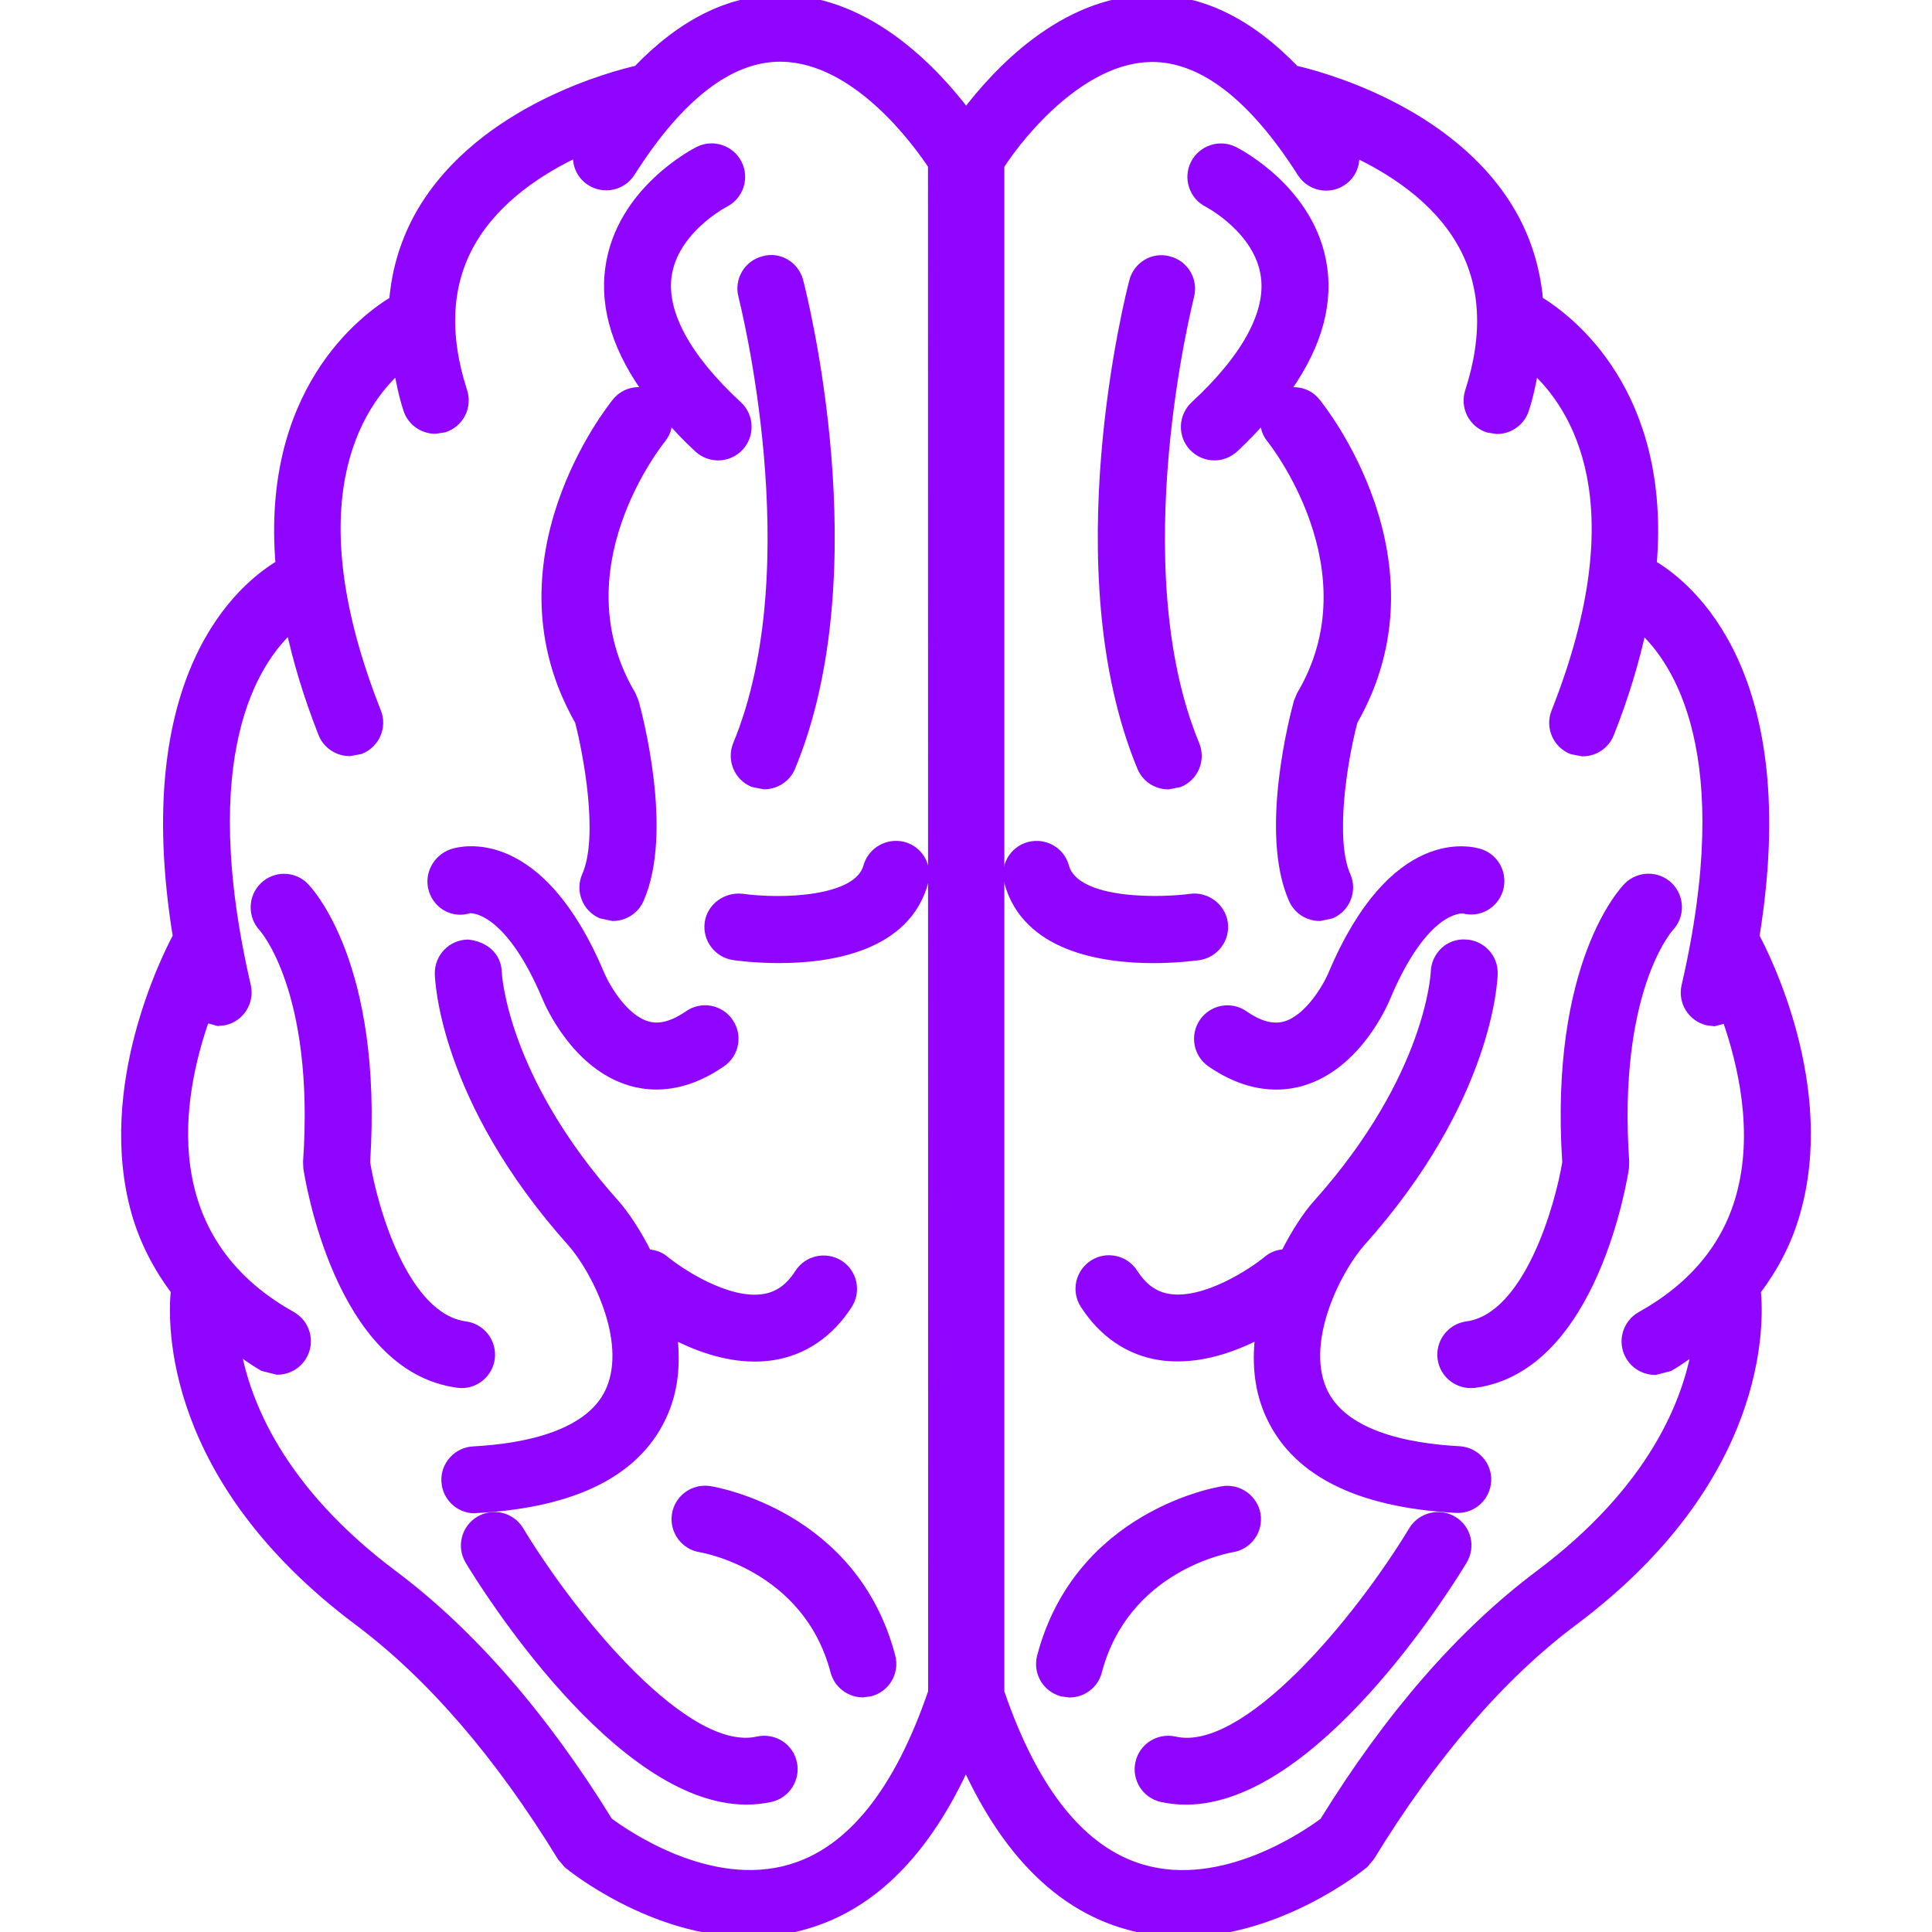 <!DOCTYPE svg PUBLIC "-//W3C//DTD SVG 1.1//EN" "http://www.w3.org/Graphics/SVG/1.1/DTD/svg11.dtd">
<!-- Uploaded to: SVG Repo, www.svgrepo.com, Transformed by: SVG Repo Mixer Tools -->
<svg fill="#8f05ff" version="1.1" id="Capa_1" xmlns="http://www.w3.org/2000/svg" xmlns:xlink="http://www.w3.org/1999/xlink" width="800px" height="800px" viewBox="0 0 190.496 190.497" xml:space="preserve" stroke="#8f05ff">
<g id="SVGRepo_bgCarrier" stroke-width="0"/>
<g id="SVGRepo_tracerCarrier" stroke-linecap="round" stroke-linejoin="round"/>
<g id="SVGRepo_iconCarrier"> <g> <g> <path d="M46.955,148.69c9.833-0.52,16.05-3.731,18.483-9.559c1.039-2.474,1.146-5.117,0.812-7.683 c2.262,1.192,5.159,2.304,8.15,2.304c0.583,0,1.161-0.038,1.744-0.126c3.03-0.459,5.597-2.205,7.415-5.023 c0.833-1.303,0.458-3.037-0.84-3.875c-1.298-0.819-3.037-0.448-3.869,0.844c-0.964,1.499-2.088,2.287-3.535,2.517 c-3.621,0.574-8.321-2.561-9.84-3.809c-0.492-0.416-1.081-0.574-1.683-0.59c-1.053-2.102-2.234-3.87-3.198-4.958 c-11.138-12.461-11.608-22.708-11.62-22.862c-0.035-1.538-1.228-2.559-2.859-2.729c-1.539,0.032-2.769,1.304-2.744,2.855 c0.012,0.497,0.381,12.306,13.043,26.468c2.353,2.654,5.912,9.62,3.859,14.528c-1.904,4.558-8.449,5.85-13.603,6.123 c-1.541,0.088-2.729,1.4-2.65,2.933c0.08,1.506,1.305,2.665,2.79,2.665L46.955,148.69z"/> <path d="M46.238,89.557c-0.016-0.021,3.776-0.572,7.711,8.747c0.281,0.679,2.886,6.671,8.237,8.258 c0.7,0.208,1.557,0.366,2.532,0.366c1.784,0,3.967-0.523,6.388-2.205c1.283-0.876,1.597-2.627,0.711-3.89 c-0.873-1.287-2.626-1.591-3.889-0.713c-1.55,1.068-2.919,1.429-4.137,1.068c-2.379-0.69-4.161-3.864-4.66-5.041 c-6.012-14.284-13.655-12.22-14.503-11.953c-1.466,0.49-2.337,2.096-1.849,3.571C43.26,89.232,44.754,90.028,46.238,89.557z"/> <path d="M72.759,73.453c-0.583,1.438,0.096,3.073,1.518,3.661l1.071,0.211c1.093,0,2.142-0.648,2.59-1.729 c8.059-19.466,1.064-46.698,0.772-47.847c-0.392-1.501-1.905-2.432-3.413-1.995c-1.502,0.386-2.398,1.92-1.994,3.417 C73.357,29.439,80.104,55.713,72.759,73.453z"/> <path d="M69.946,147.022c-1.518-0.229-2.958,0.799-3.198,2.33c-0.241,1.532,0.808,2.966,2.332,3.207 c0.117,0.011,10.555,1.768,13.296,12.214c0.329,1.258,1.466,2.09,2.706,2.09l0.711-0.099c1.502-0.394,2.386-1.931,1.99-3.414 C84.13,149.413,70.523,147.115,69.946,147.022z"/> <path d="M74.743,171.711c-7.101,1.631-18.223-11.906-23.595-20.782c-0.808-1.325-2.521-1.74-3.85-0.941 c-1.322,0.804-1.749,2.512-0.952,3.847c1.534,2.544,14.675,23.601,27.26,23.601c0.789,0,1.562-0.087,2.342-0.251 c1.52-0.34,2.46-1.834,2.135-3.348C77.753,172.324,76.261,171.389,74.743,171.711z"/> <path d="M45.517,136.368c1.378,0,2.582-1.023,2.773-2.43c0.194-1.535-0.875-2.944-2.41-3.151 c-6.106-0.811-9.155-11.667-9.886-16.159c1.272-19.617-5.72-26.856-6.026-27.16c-1.071-1.074-2.813-1.081-3.908-0.017 c-1.097,1.06-1.125,2.832-0.09,3.945c0.058,0.063,5.577,6.17,4.412,23.166l0.026,0.602c0.122,0.799,3.04,19.622,14.729,21.171 L45.517,136.368z"/> <path d="M57.872,86.37c-0.628,1.417,0.011,3.07,1.423,3.7l1.137,0.24c1.064,0,2.096-0.618,2.557-1.664 c2.918-6.575-0.143-18.112-0.506-19.412l-0.285-0.679c-7.324-12.372,2.573-24.826,2.99-25.349c0.567-0.694,0.701-1.567,0.523-2.38 c0.953,1.103,1.984,2.213,3.187,3.322c0.544,0.497,1.223,0.747,1.907,0.747c0.761,0,1.505-0.304,2.055-0.898 c1.053-1.138,0.983-2.914-0.145-3.962c-5.089-4.7-7.496-9.138-6.992-12.826c0.625-4.588,5.58-7.198,5.71-7.267 c1.373-0.695,1.932-2.375,1.245-3.754c-0.696-1.379-2.378-1.951-3.763-1.256c-0.311,0.156-7.653,3.907-8.727,11.448 c-0.583,4.057,0.787,8.265,3.999,12.569c-1.132-0.528-2.5-0.298-3.335,0.717c-0.524,0.638-12.628,15.757-3.673,31.407 C57.984,74.173,59.585,82.504,57.872,86.37z"/> <path d="M85.619,85.467c-0.974,3.571-8.813,3.667-12.472,3.155c-1.49-0.161-2.949,0.851-3.168,2.382 c-0.205,1.531,0.854,2.948,2.389,3.166c0.504,0.071,2.22,0.291,4.438,0.291c4.989,0,12.485-1.109,14.228-7.52 c0.396-1.497-0.472-3.031-1.967-3.441C87.574,83.115,86.034,83.984,85.619,85.467z"/> <path d="M172.978,92.354c4.202-25.853-6.425-34.493-10.131-36.667c1.434-16.922-8.093-24.146-11.193-26.017 c-0.275-3.103-1.152-6.017-2.711-8.706c-5.986-10.271-19.382-13.58-21.284-14.009C123.251,2.364,118.551,0,113.599,0l-0.261,0.005 c-8.506,0.14-15.001,7.163-18.074,11.229C92.187,7.168,85.692,0.145,77.186,0.005L76.922,0c-4.945,0-9.649,2.364-14.052,6.955 c-1.906,0.429-15.297,3.737-21.294,14.009c-1.557,2.688-2.449,5.603-2.706,8.706c-3.1,1.871-12.63,9.094-11.195,26.011 c-3.688,2.175-14.334,10.811-10.131,36.668c-1.037,1.934-7.571,14.832-4.086,27.199c0.812,2.851,2.164,5.395,3.885,7.71 c-0.325,3.235-0.731,18.518,18.037,32.558c7.16,5.365,13.907,13.188,20.049,23.229l0.604,0.705 c0.385,0.328,8.349,6.747,17.885,6.747c1.793,0,3.647-0.229,5.512-0.783c6.624-1.903,11.901-7.286,15.804-15.945 c3.896,8.659,9.182,14.042,15.802,15.945c1.872,0.554,3.722,0.783,5.511,0.783c9.538-0.005,17.499-6.419,17.895-6.747l0.603-0.705 c6.14-10.035,12.879-17.855,20.05-23.229c18.733-14.02,18.346-29.297,18.022-32.553c1.746-2.314,3.092-4.864,3.891-7.715 C180.551,107.199,174.028,94.31,172.978,92.354z M92.012,166.841c-3.368,9.871-8.09,15.754-14.074,17.488 c-7.986,2.343-16.227-3.354-17.986-4.662c-6.434-10.43-13.572-18.62-21.197-24.339c-11.287-8.45-14.619-17.122-15.55-22.496 c0.9,0.641,1.759,1.298,2.775,1.872l1.365,0.345c0.981,0,1.933-0.513,2.447-1.434c0.764-1.347,0.282-3.054-1.069-3.814 c-13.756-7.688-11.286-21.691-8.517-29.499l1.3,0.36l0.628-0.07c1.513-0.346,2.449-1.855,2.101-3.366 c-5.279-22.864,0.783-32.082,4.433-35.387c0.696,3.204,1.707,6.651,3.199,10.444c0.437,1.105,1.497,1.77,2.605,1.77l1.037-0.194 c1.441-0.572,2.148-2.203,1.576-3.63c-8.194-20.701-1.924-30.266,2.208-33.987c0.25,1.346,0.502,2.692,0.962,4.093 c0.376,1.182,1.48,1.937,2.668,1.937l0.856-0.134c1.48-0.476,2.276-2.058,1.796-3.53c-1.84-5.694-1.556-10.676,0.849-14.826 c2.481-4.293,6.85-7.122,10.634-8.887c-0.241,1.108,0.194,2.29,1.214,2.936c1.29,0.823,3.032,0.454,3.861-0.856 c4.802-7.565,9.789-11.393,14.799-11.393l0.145,0.005c7.382,0.112,13.372,8.356,14.922,10.698L92.012,166.841L92.012,166.841z M151.784,155.329c-7.634,5.724-14.764,13.914-21.198,24.35c-1.754,1.313-9.978,6.984-17.956,4.663 c-5.981-1.73-10.726-7.606-14.102-17.484V16.295c2.223-3.447,8.208-10.574,14.912-10.681l0.146-0.006 c5.019,0,9.987,3.839,14.809,11.393c0.832,1.311,2.578,1.685,3.862,0.856c1.019-0.643,1.447-1.828,1.215-2.936 c3.792,1.77,8.143,4.593,10.627,8.881c2.408,4.148,2.688,9.138,0.849,14.827c-0.477,1.474,0.328,3.053,1.794,3.53l0.859,0.134 c1.189,0,2.282-0.756,2.665-1.938c0.459-1.401,0.711-2.752,0.968-4.096c4.121,3.727,10.402,13.284,2.212,33.989 c-0.569,1.434,0.136,3.064,1.575,3.631l1.03,0.197c1.115,0,2.166-0.667,2.605-1.771c1.508-3.79,2.504-7.234,3.204-10.436 c3.645,3.305,9.707,12.518,4.435,35.377c-0.347,1.51,0.589,3.009,2.102,3.365l0.627,0.071l1.254-0.335 c1.621,4.613,3.162,11.345,1.378,17.681c-1.39,4.958-4.706,8.925-9.838,11.786c-1.345,0.756-1.834,2.464-1.073,3.82 c0.515,0.919,1.475,1.434,2.451,1.434l1.368-0.351c1.013-0.569,1.866-1.23,2.759-1.865 C166.409,138.217,163.061,146.891,151.784,155.329z"/> <path d="M119.125,19.949c0.05,0.027,5.031,2.634,5.686,7.228c0.542,3.691-1.882,8.143-6.98,12.859 c-1.129,1.054-1.205,2.824-0.149,3.962c0.561,0.594,1.298,0.898,2.06,0.898c0.677,0,1.35-0.25,1.904-0.747 c1.196-1.113,2.225-2.22,3.188-3.317c-0.181,0.812-0.055,1.686,0.524,2.38c0.106,0.124,10.355,12.911,2.988,25.349l-0.285,0.673 c-0.35,1.289-3.419,12.837-0.503,19.412c0.46,1.045,1.488,1.664,2.562,1.664l1.132-0.24c1.412-0.63,2.053-2.289,1.423-3.7 c-1.546-3.48-0.421-11.073,0.695-15.292c8.952-15.655-3.161-30.769-3.688-31.407c-0.813-1.009-2.194-1.245-3.325-0.717 c3.218-4.303,4.586-8.512,4.004-12.569c-1.066-7.541-8.416-11.291-8.728-11.447c-1.383-0.689-3.064-0.124-3.76,1.256 C117.183,17.573,117.741,19.253,119.125,19.949z"/> <path d="M143.881,143.099c-5.155-0.274-11.703-1.55-13.604-6.124c-2.045-4.914,1.518-11.88,3.863-14.522 c12.667-14.156,13.022-25.981,13.034-26.474c0.033-1.541-1.193-2.807-2.726-2.846c-1.579-0.079-2.823,1.183-2.877,2.715 c0,0.109-0.447,10.38-11.612,22.873c-0.975,1.071-2.156,2.85-3.201,4.946c-0.591,0.022-1.188,0.186-1.69,0.602 c-1.514,1.247-6.188,4.366-9.828,3.81c-1.453-0.231-2.583-1.041-3.535-2.524c-0.837-1.3-2.582-1.679-3.868-0.842 c-1.302,0.837-1.689,2.572-0.843,3.875c1.816,2.83,4.383,4.568,7.414,5.028c0.58,0.093,1.162,0.119,1.736,0.119 c2.997,0,5.887-1.104,8.152-2.303c-0.34,2.566-0.22,5.197,0.817,7.677c2.428,5.834,8.644,9.04,18.481,9.565l0.139,0.005 c1.494,0,2.718-1.159,2.801-2.665C146.611,144.5,145.424,143.18,143.881,143.099z"/> <path d="M126.759,101.199c-1.229,0.346-2.577,0.011-4.137-1.072c-1.257-0.884-3.021-0.569-3.896,0.712 c-0.868,1.27-0.564,3.015,0.711,3.896c2.432,1.675,4.603,2.199,6.396,2.199c0.975,0,1.83-0.153,2.53-0.36 c5.346-1.576,7.96-7.584,8.232-8.241c3.814-9.048,7.427-8.75,7.694-8.769c1.45,0.416,2.922-0.392,3.403-1.809 c0.481-1.475-0.312-3.059-1.766-3.546c-0.858-0.281-8.488-2.345-14.502,11.962C130.928,97.325,129.134,100.499,126.759,101.199z"/> <path d="M115.191,77.331l1.074-0.211c1.426-0.588,2.106-2.224,1.514-3.661c-7.332-17.705-0.589-44.014-0.536-44.277 c0.396-1.501-0.504-3.031-2.003-3.417c-1.505-0.427-3.021,0.503-3.404,1.995c-0.306,1.149-7.28,28.38,0.774,47.847 C113.054,76.682,114.08,77.331,115.191,77.331z"/> <path d="M121.473,152.559c1.526-0.241,2.567-1.675,2.325-3.193c-0.243-1.535-1.718-2.562-3.198-2.333 c-0.58,0.093-14.181,2.391-17.852,16.328c-0.395,1.494,0.497,3.021,1.986,3.415l0.713,0.099c1.251,0,2.39-0.832,2.709-2.091 C110.879,154.464,120.986,152.635,121.473,152.559z"/> <path d="M143.235,149.988c-1.303-0.794-3.043-0.378-3.848,0.941c-5.373,8.876-16.524,22.436-23.594,20.782 c-1.521-0.322-3.011,0.612-3.348,2.125c-0.341,1.519,0.611,3.008,2.121,3.353c0.788,0.159,1.554,0.252,2.353,0.252 c12.588,0,25.724-21.057,27.25-23.602C144.986,152.504,144.565,150.786,143.235,149.988z"/> <path d="M164.549,91.401c1.066-1.097,1.051-2.851-0.027-3.934c-1.088-1.092-2.867-1.092-3.963,0 c-0.306,0.304-7.299,7.543-6.019,27.16c-0.688,4.246-3.797,15.349-9.894,16.159c-1.519,0.207-2.603,1.616-2.405,3.151 c0.191,1.406,1.396,2.43,2.772,2.43l0.374-0.02c11.691-1.562,14.604-20.386,14.73-21.185l0.025-0.591 C158.994,97.708,164.406,91.569,164.549,91.401z"/> <path d="M118.181,94.176c1.526-0.219,2.597-1.636,2.386-3.166c-0.232-1.538-1.682-2.583-3.165-2.383 c-2.373,0.343-11.397,0.791-12.486-3.154c-0.405-1.494-1.938-2.354-3.437-1.965c-1.499,0.408-2.375,1.948-1.97,3.439 c1.745,6.411,9.236,7.519,14.232,7.519C115.94,94.461,117.676,94.242,118.181,94.176z"/> </g> </g> </g>
</svg>